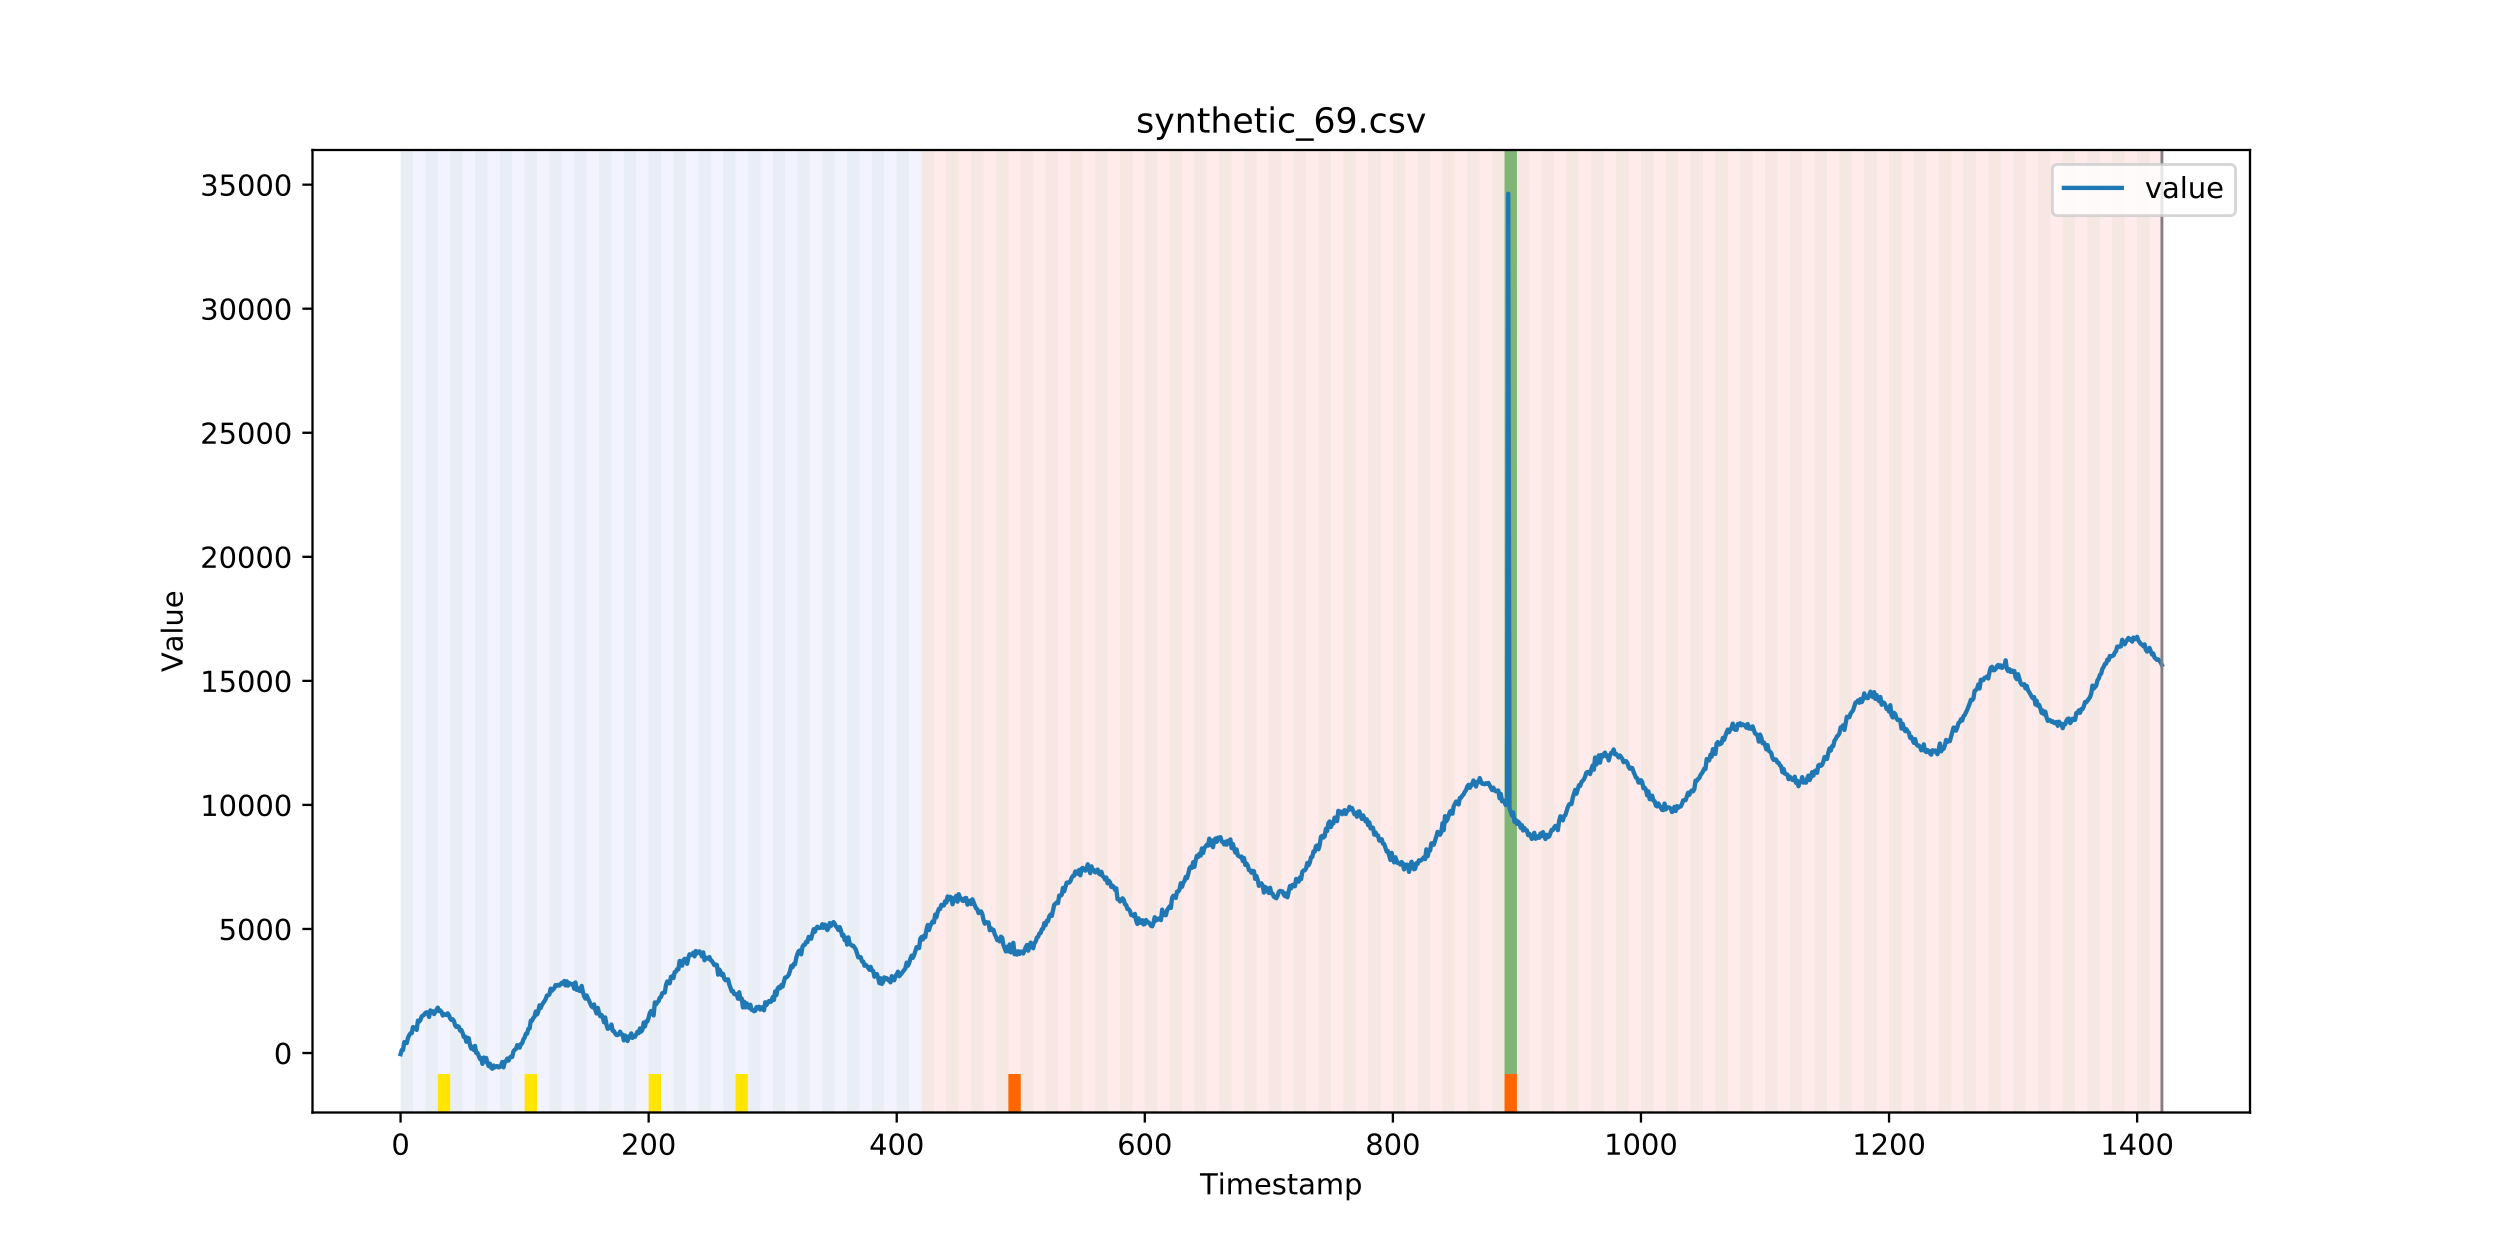 <?xml version="1.0" encoding="utf-8" standalone="no"?>
<!DOCTYPE svg PUBLIC "-//W3C//DTD SVG 1.1//EN"
  "http://www.w3.org/Graphics/SVG/1.1/DTD/svg11.dtd">
<!-- Created with matplotlib (https://matplotlib.org/) -->
<svg height="432pt" version="1.1" viewBox="0 0 864 432" width="864pt" xmlns="http://www.w3.org/2000/svg" xmlns:xlink="http://www.w3.org/1999/xlink">
 <defs>
  <style type="text/css">
*{stroke-linecap:butt;stroke-linejoin:round;}
  </style>
 </defs>
 <g id="figure_1">
  <g id="patch_1">
   <path d="M 0 432 
L 864 432 
L 864 0 
L 0 0 
z
" style="fill:#ffffff;"/>
  </g>
  <g id="axes_1">
   <g id="patch_2">
    <path d="M 108 384.48 
L 777.6 384.48 
L 777.6 51.84 
L 108 51.84 
z
" style="fill:#ffffff;"/>
   </g>
   <g id="patch_3">
    <path clip-path="url(#pf3cc151df1)" d="M 138.436 384.48 
L 138.436 51.84 
L 318.482 51.84 
L 318.482 384.48 
z
" style="fill:#0000ff;opacity:0.05;"/>
   </g>
   <g id="patch_4">
    <path clip-path="url(#pf3cc151df1)" d="M 318.482 384.48 
L 318.482 51.84 
L 747.164 51.84 
L 747.164 384.48 
z
" style="fill:#ff0000;opacity:0.08;"/>
   </g>
   <g id="patch_5">
    <path clip-path="url(#pf3cc151df1)" d="M 138.436 384.48 
L 138.436 51.84 
L 142.723 51.84 
L 142.723 384.48 
z
" style="fill:#008000;opacity:0.04;"/>
   </g>
   <g id="patch_6">
    <path clip-path="url(#pf3cc151df1)" d="M 147.01 384.48 
L 147.01 51.84 
L 151.297 51.84 
L 151.297 384.48 
z
" style="fill:#008000;opacity:0.04;"/>
   </g>
   <g id="patch_7">
    <path clip-path="url(#pf3cc151df1)" d="M 151.297 384.48 
L 151.297 371.174 
L 155.584 371.174 
L 155.584 384.48 
z
" style="fill:#ffe500;"/>
   </g>
   <g id="patch_8">
    <path clip-path="url(#pf3cc151df1)" d="M 155.584 384.48 
L 155.584 51.84 
L 159.87 51.84 
L 159.87 384.48 
z
" style="fill:#008000;opacity:0.04;"/>
   </g>
   <g id="patch_9">
    <path clip-path="url(#pf3cc151df1)" d="M 164.157 384.48 
L 164.157 51.84 
L 168.444 51.84 
L 168.444 384.48 
z
" style="fill:#008000;opacity:0.04;"/>
   </g>
   <g id="patch_10">
    <path clip-path="url(#pf3cc151df1)" d="M 348.49 384.48 
L 348.49 371.174 
L 352.777 371.174 
L 352.777 384.48 
z
" style="fill:#ff6600;"/>
   </g>
   <g id="patch_11">
    <path clip-path="url(#pf3cc151df1)" d="M 172.731 384.48 
L 172.731 51.84 
L 177.018 51.84 
L 177.018 384.48 
z
" style="fill:#008000;opacity:0.04;"/>
   </g>
   <g id="patch_12">
    <path clip-path="url(#pf3cc151df1)" d="M 181.304 384.48 
L 181.304 51.84 
L 185.591 51.84 
L 185.591 384.48 
z
" style="fill:#008000;opacity:0.04;"/>
   </g>
   <g id="patch_13">
    <path clip-path="url(#pf3cc151df1)" d="M 181.304 384.48 
L 181.304 371.174 
L 185.591 371.174 
L 185.591 384.48 
z
" style="fill:#ffe500;"/>
   </g>
   <g id="patch_14">
    <path clip-path="url(#pf3cc151df1)" d="M 189.878 384.48 
L 189.878 51.84 
L 194.165 51.84 
L 194.165 384.48 
z
" style="fill:#008000;opacity:0.04;"/>
   </g>
   <g id="patch_15">
    <path clip-path="url(#pf3cc151df1)" d="M 198.452 384.48 
L 198.452 51.84 
L 202.739 51.84 
L 202.739 384.48 
z
" style="fill:#008000;opacity:0.04;"/>
   </g>
   <g id="patch_16">
    <path clip-path="url(#pf3cc151df1)" d="M 207.025 384.48 
L 207.025 51.84 
L 211.312 51.84 
L 211.312 384.48 
z
" style="fill:#008000;opacity:0.04;"/>
   </g>
   <g id="patch_17">
    <path clip-path="url(#pf3cc151df1)" d="M 215.599 384.48 
L 215.599 51.84 
L 219.886 51.84 
L 219.886 384.48 
z
" style="fill:#008000;opacity:0.04;"/>
   </g>
   <g id="patch_18">
    <path clip-path="url(#pf3cc151df1)" d="M 224.173 384.48 
L 224.173 51.84 
L 228.459 51.84 
L 228.459 384.48 
z
" style="fill:#008000;opacity:0.04;"/>
   </g>
   <g id="patch_19">
    <path clip-path="url(#pf3cc151df1)" d="M 224.173 384.48 
L 224.173 371.174 
L 228.459 371.174 
L 228.459 384.48 
z
" style="fill:#ffe500;"/>
   </g>
   <g id="patch_20">
    <path clip-path="url(#pf3cc151df1)" d="M 232.746 384.48 
L 232.746 51.84 
L 237.033 51.84 
L 237.033 384.48 
z
" style="fill:#008000;opacity:0.04;"/>
   </g>
   <g id="patch_21">
    <path clip-path="url(#pf3cc151df1)" d="M 241.32 384.48 
L 241.32 51.84 
L 245.607 51.84 
L 245.607 384.48 
z
" style="fill:#008000;opacity:0.04;"/>
   </g>
   <g id="patch_22">
    <path clip-path="url(#pf3cc151df1)" d="M 249.893 384.48 
L 249.893 51.84 
L 254.18 51.84 
L 254.18 384.48 
z
" style="fill:#008000;opacity:0.04;"/>
   </g>
   <g id="patch_23">
    <path clip-path="url(#pf3cc151df1)" d="M 254.18 384.48 
L 254.18 371.174 
L 258.467 371.174 
L 258.467 384.48 
z
" style="fill:#ffe500;"/>
   </g>
   <g id="patch_24">
    <path clip-path="url(#pf3cc151df1)" d="M 258.467 384.48 
L 258.467 51.84 
L 262.754 51.84 
L 262.754 384.48 
z
" style="fill:#008000;opacity:0.04;"/>
   </g>
   <g id="patch_25">
    <path clip-path="url(#pf3cc151df1)" d="M 267.041 384.48 
L 267.041 51.84 
L 271.328 51.84 
L 271.328 384.48 
z
" style="fill:#008000;opacity:0.04;"/>
   </g>
   <g id="patch_26">
    <path clip-path="url(#pf3cc151df1)" d="M 275.614 384.48 
L 275.614 51.84 
L 279.901 51.84 
L 279.901 384.48 
z
" style="fill:#008000;opacity:0.04;"/>
   </g>
   <g id="patch_27">
    <path clip-path="url(#pf3cc151df1)" d="M 284.188 384.48 
L 284.188 51.84 
L 288.475 51.84 
L 288.475 384.48 
z
" style="fill:#008000;opacity:0.04;"/>
   </g>
   <g id="patch_28">
    <path clip-path="url(#pf3cc151df1)" d="M 292.762 384.48 
L 292.762 51.84 
L 297.048 51.84 
L 297.048 384.48 
z
" style="fill:#008000;opacity:0.04;"/>
   </g>
   <g id="patch_29">
    <path clip-path="url(#pf3cc151df1)" d="M 301.335 384.48 
L 301.335 51.84 
L 305.622 51.84 
L 305.622 384.48 
z
" style="fill:#008000;opacity:0.04;"/>
   </g>
   <g id="patch_30">
    <path clip-path="url(#pf3cc151df1)" d="M 309.909 384.48 
L 309.909 51.84 
L 314.196 51.84 
L 314.196 384.48 
z
" style="fill:#008000;opacity:0.04;"/>
   </g>
   <g id="patch_31">
    <path clip-path="url(#pf3cc151df1)" d="M 318.482 384.48 
L 318.482 51.84 
L 322.769 51.84 
L 322.769 384.48 
z
" style="fill:#008000;opacity:0.04;"/>
   </g>
   <g id="patch_32">
    <path clip-path="url(#pf3cc151df1)" d="M 327.056 384.48 
L 327.056 51.84 
L 331.343 51.84 
L 331.343 384.48 
z
" style="fill:#008000;opacity:0.04;"/>
   </g>
   <g id="patch_33">
    <path clip-path="url(#pf3cc151df1)" d="M 335.63 384.48 
L 335.63 51.84 
L 339.917 51.84 
L 339.917 384.48 
z
" style="fill:#008000;opacity:0.04;"/>
   </g>
   <g id="patch_34">
    <path clip-path="url(#pf3cc151df1)" d="M 519.963 384.48 
L 519.963 371.174 
L 524.249 371.174 
L 524.249 384.48 
z
" style="fill:#ff6600;"/>
   </g>
   <g id="patch_35">
    <path clip-path="url(#pf3cc151df1)" d="M 344.203 384.48 
L 344.203 51.84 
L 348.49 51.84 
L 348.49 384.48 
z
" style="fill:#008000;opacity:0.04;"/>
   </g>
   <g id="patch_36">
    <path clip-path="url(#pf3cc151df1)" d="M 352.777 384.48 
L 352.777 51.84 
L 357.064 51.84 
L 357.064 384.48 
z
" style="fill:#008000;opacity:0.04;"/>
   </g>
   <g id="patch_37">
    <path clip-path="url(#pf3cc151df1)" d="M 361.351 384.48 
L 361.351 51.84 
L 365.637 51.84 
L 365.637 384.48 
z
" style="fill:#008000;opacity:0.04;"/>
   </g>
   <g id="patch_38">
    <path clip-path="url(#pf3cc151df1)" d="M 369.924 384.48 
L 369.924 51.84 
L 374.211 51.84 
L 374.211 384.48 
z
" style="fill:#008000;opacity:0.04;"/>
   </g>
   <g id="patch_39">
    <path clip-path="url(#pf3cc151df1)" d="M 378.498 384.48 
L 378.498 51.84 
L 382.785 51.84 
L 382.785 384.48 
z
" style="fill:#008000;opacity:0.04;"/>
   </g>
   <g id="patch_40">
    <path clip-path="url(#pf3cc151df1)" d="M 387.071 384.48 
L 387.071 51.84 
L 391.358 51.84 
L 391.358 384.48 
z
" style="fill:#008000;opacity:0.04;"/>
   </g>
   <g id="patch_41">
    <path clip-path="url(#pf3cc151df1)" d="M 395.645 384.48 
L 395.645 51.84 
L 399.932 51.84 
L 399.932 384.48 
z
" style="fill:#008000;opacity:0.04;"/>
   </g>
   <g id="patch_42">
    <path clip-path="url(#pf3cc151df1)" d="M 404.219 384.48 
L 404.219 51.84 
L 408.506 51.84 
L 408.506 384.48 
z
" style="fill:#008000;opacity:0.04;"/>
   </g>
   <g id="patch_43">
    <path clip-path="url(#pf3cc151df1)" d="M 412.792 384.48 
L 412.792 51.84 
L 417.079 51.84 
L 417.079 384.48 
z
" style="fill:#008000;opacity:0.04;"/>
   </g>
   <g id="patch_44">
    <path clip-path="url(#pf3cc151df1)" d="M 421.366 384.48 
L 421.366 51.84 
L 425.653 51.84 
L 425.653 384.48 
z
" style="fill:#008000;opacity:0.04;"/>
   </g>
   <g id="patch_45">
    <path clip-path="url(#pf3cc151df1)" d="M 429.94 384.48 
L 429.94 51.84 
L 434.226 51.84 
L 434.226 384.48 
z
" style="fill:#008000;opacity:0.04;"/>
   </g>
   <g id="patch_46">
    <path clip-path="url(#pf3cc151df1)" d="M 438.513 384.48 
L 438.513 51.84 
L 442.8 51.84 
L 442.8 384.48 
z
" style="fill:#008000;opacity:0.04;"/>
   </g>
   <g id="patch_47">
    <path clip-path="url(#pf3cc151df1)" d="M 447.087 384.48 
L 447.087 51.84 
L 451.374 51.84 
L 451.374 384.48 
z
" style="fill:#008000;opacity:0.04;"/>
   </g>
   <g id="patch_48">
    <path clip-path="url(#pf3cc151df1)" d="M 455.66 384.48 
L 455.66 51.84 
L 459.947 51.84 
L 459.947 384.48 
z
" style="fill:#008000;opacity:0.04;"/>
   </g>
   <g id="patch_49">
    <path clip-path="url(#pf3cc151df1)" d="M 464.234 384.48 
L 464.234 51.84 
L 468.521 51.84 
L 468.521 384.48 
z
" style="fill:#008000;opacity:0.04;"/>
   </g>
   <g id="patch_50">
    <path clip-path="url(#pf3cc151df1)" d="M 472.808 384.48 
L 472.808 51.84 
L 477.094 51.84 
L 477.094 384.48 
z
" style="fill:#008000;opacity:0.04;"/>
   </g>
   <g id="patch_51">
    <path clip-path="url(#pf3cc151df1)" d="M 481.381 384.48 
L 481.381 51.84 
L 485.668 51.84 
L 485.668 384.48 
z
" style="fill:#008000;opacity:0.04;"/>
   </g>
   <g id="patch_52">
    <path clip-path="url(#pf3cc151df1)" d="M 489.955 384.48 
L 489.955 51.84 
L 494.242 51.84 
L 494.242 384.48 
z
" style="fill:#008000;opacity:0.04;"/>
   </g>
   <g id="patch_53">
    <path clip-path="url(#pf3cc151df1)" d="M 498.529 384.48 
L 498.529 51.84 
L 502.815 51.84 
L 502.815 384.48 
z
" style="fill:#008000;opacity:0.04;"/>
   </g>
   <g id="patch_54">
    <path clip-path="url(#pf3cc151df1)" d="M 507.102 384.48 
L 507.102 51.84 
L 511.389 51.84 
L 511.389 384.48 
z
" style="fill:#008000;opacity:0.04;"/>
   </g>
   <g id="patch_55">
    <path clip-path="url(#pf3cc151df1)" d="M 515.676 384.48 
L 515.676 51.84 
L 519.963 51.84 
L 519.963 384.48 
z
" style="fill:#008000;opacity:0.04;"/>
   </g>
   <g id="patch_56">
    <path clip-path="url(#pf3cc151df1)" d="M 519.963 371.174 
L 519.963 51.84 
L 524.249 51.84 
L 524.249 371.174 
z
" style="fill:#008000;opacity:0.5;"/>
   </g>
   <g id="patch_57">
    <path clip-path="url(#pf3cc151df1)" d="M 524.249 384.48 
L 524.249 51.84 
L 528.536 51.84 
L 528.536 384.48 
z
" style="fill:#008000;opacity:0.04;"/>
   </g>
   <g id="patch_58">
    <path clip-path="url(#pf3cc151df1)" d="M 532.823 384.48 
L 532.823 51.84 
L 537.11 51.84 
L 537.11 384.48 
z
" style="fill:#008000;opacity:0.04;"/>
   </g>
   <g id="patch_59">
    <path clip-path="url(#pf3cc151df1)" d="M 541.397 384.48 
L 541.397 51.84 
L 545.683 51.84 
L 545.683 384.48 
z
" style="fill:#008000;opacity:0.04;"/>
   </g>
   <g id="patch_60">
    <path clip-path="url(#pf3cc151df1)" d="M 549.97 384.48 
L 549.97 51.84 
L 554.257 51.84 
L 554.257 384.48 
z
" style="fill:#008000;opacity:0.04;"/>
   </g>
   <g id="patch_61">
    <path clip-path="url(#pf3cc151df1)" d="M 558.544 384.48 
L 558.544 51.84 
L 562.831 51.84 
L 562.831 384.48 
z
" style="fill:#008000;opacity:0.04;"/>
   </g>
   <g id="patch_62">
    <path clip-path="url(#pf3cc151df1)" d="M 567.118 384.48 
L 567.118 51.84 
L 571.404 51.84 
L 571.404 384.48 
z
" style="fill:#008000;opacity:0.04;"/>
   </g>
   <g id="patch_63">
    <path clip-path="url(#pf3cc151df1)" d="M 575.691 384.48 
L 575.691 51.84 
L 579.978 51.84 
L 579.978 384.48 
z
" style="fill:#008000;opacity:0.04;"/>
   </g>
   <g id="patch_64">
    <path clip-path="url(#pf3cc151df1)" d="M 584.265 384.48 
L 584.265 51.84 
L 588.552 51.84 
L 588.552 384.48 
z
" style="fill:#008000;opacity:0.04;"/>
   </g>
   <g id="patch_65">
    <path clip-path="url(#pf3cc151df1)" d="M 592.838 384.48 
L 592.838 51.84 
L 597.125 51.84 
L 597.125 384.48 
z
" style="fill:#008000;opacity:0.04;"/>
   </g>
   <g id="patch_66">
    <path clip-path="url(#pf3cc151df1)" d="M 601.412 384.48 
L 601.412 51.84 
L 605.699 51.84 
L 605.699 384.48 
z
" style="fill:#008000;opacity:0.04;"/>
   </g>
   <g id="patch_67">
    <path clip-path="url(#pf3cc151df1)" d="M 609.986 384.48 
L 609.986 51.84 
L 614.272 51.84 
L 614.272 384.48 
z
" style="fill:#008000;opacity:0.04;"/>
   </g>
   <g id="patch_68">
    <path clip-path="url(#pf3cc151df1)" d="M 618.559 384.48 
L 618.559 51.84 
L 622.846 51.84 
L 622.846 384.48 
z
" style="fill:#008000;opacity:0.04;"/>
   </g>
   <g id="patch_69">
    <path clip-path="url(#pf3cc151df1)" d="M 627.133 384.48 
L 627.133 51.84 
L 631.42 51.84 
L 631.42 384.48 
z
" style="fill:#008000;opacity:0.04;"/>
   </g>
   <g id="patch_70">
    <path clip-path="url(#pf3cc151df1)" d="M 635.707 384.48 
L 635.707 51.84 
L 639.993 51.84 
L 639.993 384.48 
z
" style="fill:#008000;opacity:0.04;"/>
   </g>
   <g id="patch_71">
    <path clip-path="url(#pf3cc151df1)" d="M 644.28 384.48 
L 644.28 51.84 
L 648.567 51.84 
L 648.567 384.48 
z
" style="fill:#008000;opacity:0.04;"/>
   </g>
   <g id="patch_72">
    <path clip-path="url(#pf3cc151df1)" d="M 652.854 384.48 
L 652.854 51.84 
L 657.141 51.84 
L 657.141 384.48 
z
" style="fill:#008000;opacity:0.04;"/>
   </g>
   <g id="patch_73">
    <path clip-path="url(#pf3cc151df1)" d="M 661.427 384.48 
L 661.427 51.84 
L 665.714 51.84 
L 665.714 384.48 
z
" style="fill:#008000;opacity:0.04;"/>
   </g>
   <g id="patch_74">
    <path clip-path="url(#pf3cc151df1)" d="M 670.001 384.48 
L 670.001 51.84 
L 674.288 51.84 
L 674.288 384.48 
z
" style="fill:#008000;opacity:0.04;"/>
   </g>
   <g id="patch_75">
    <path clip-path="url(#pf3cc151df1)" d="M 678.575 384.48 
L 678.575 51.84 
L 682.861 51.84 
L 682.861 384.48 
z
" style="fill:#008000;opacity:0.04;"/>
   </g>
   <g id="patch_76">
    <path clip-path="url(#pf3cc151df1)" d="M 687.148 384.48 
L 687.148 51.84 
L 691.435 51.84 
L 691.435 384.48 
z
" style="fill:#008000;opacity:0.04;"/>
   </g>
   <g id="patch_77">
    <path clip-path="url(#pf3cc151df1)" d="M 695.722 384.48 
L 695.722 51.84 
L 700.009 51.84 
L 700.009 384.48 
z
" style="fill:#008000;opacity:0.04;"/>
   </g>
   <g id="patch_78">
    <path clip-path="url(#pf3cc151df1)" d="M 704.296 384.48 
L 704.296 51.84 
L 708.582 51.84 
L 708.582 384.48 
z
" style="fill:#008000;opacity:0.04;"/>
   </g>
   <g id="patch_79">
    <path clip-path="url(#pf3cc151df1)" d="M 712.869 384.48 
L 712.869 51.84 
L 717.156 51.84 
L 717.156 384.48 
z
" style="fill:#008000;opacity:0.04;"/>
   </g>
   <g id="patch_80">
    <path clip-path="url(#pf3cc151df1)" d="M 721.443 384.48 
L 721.443 51.84 
L 725.73 51.84 
L 725.73 384.48 
z
" style="fill:#008000;opacity:0.04;"/>
   </g>
   <g id="patch_81">
    <path clip-path="url(#pf3cc151df1)" d="M 730.016 384.48 
L 730.016 51.84 
L 734.303 51.84 
L 734.303 384.48 
z
" style="fill:#008000;opacity:0.04;"/>
   </g>
   <g id="patch_82">
    <path clip-path="url(#pf3cc151df1)" d="M 738.59 384.48 
L 738.59 51.84 
L 742.877 51.84 
L 742.877 384.48 
z
" style="fill:#008000;opacity:0.04;"/>
   </g>
   <g id="matplotlib.axis_1">
    <g id="xtick_1">
     <g id="line2d_1">
      <defs>
       <path d="M 0 0 
L 0 3.5 
" id="m3ee667aedb" style="stroke:#000000;stroke-width:0.8;"/>
      </defs>
      <g>
       <use style="stroke:#000000;stroke-width:0.8;" x="138.436" xlink:href="#m3ee667aedb" y="384.48"/>
      </g>
     </g>
     <g id="text_1">
      <!-- 0 -->
      <defs>
       <path d="M 31.781 66.406 
Q 24.172 66.406 20.328 58.906 
Q 16.5 51.422 16.5 36.375 
Q 16.5 21.391 20.328 13.891 
Q 24.172 6.391 31.781 6.391 
Q 39.453 6.391 43.281 13.891 
Q 47.125 21.391 47.125 36.375 
Q 47.125 51.422 43.281 58.906 
Q 39.453 66.406 31.781 66.406 
z
M 31.781 74.219 
Q 44.047 74.219 50.516 64.516 
Q 56.984 54.828 56.984 36.375 
Q 56.984 17.969 50.516 8.266 
Q 44.047 -1.422 31.781 -1.422 
Q 19.531 -1.422 13.062 8.266 
Q 6.594 17.969 6.594 36.375 
Q 6.594 54.828 13.062 64.516 
Q 19.531 74.219 31.781 74.219 
z
" id="DejaVuSans-48"/>
      </defs>
      <g transform="translate(135.255 399.078)scale(0.1 -0.1)">
       <use xlink:href="#DejaVuSans-48"/>
      </g>
     </g>
    </g>
    <g id="xtick_2">
     <g id="line2d_2">
      <g>
       <use style="stroke:#000000;stroke-width:0.8;" x="224.173" xlink:href="#m3ee667aedb" y="384.48"/>
      </g>
     </g>
     <g id="text_2">
      <!-- 200 -->
      <defs>
       <path d="M 19.188 8.297 
L 53.609 8.297 
L 53.609 0 
L 7.328 0 
L 7.328 8.297 
Q 12.938 14.109 22.625 23.891 
Q 32.328 33.688 34.812 36.531 
Q 39.547 41.844 41.422 45.531 
Q 43.312 49.219 43.312 52.781 
Q 43.312 58.594 39.234 62.25 
Q 35.156 65.922 28.609 65.922 
Q 23.969 65.922 18.812 64.312 
Q 13.672 62.703 7.812 59.422 
L 7.812 69.391 
Q 13.766 71.781 18.938 73 
Q 24.125 74.219 28.422 74.219 
Q 39.75 74.219 46.484 68.547 
Q 53.219 62.891 53.219 53.422 
Q 53.219 48.922 51.531 44.891 
Q 49.859 40.875 45.406 35.406 
Q 44.188 33.984 37.641 27.219 
Q 31.109 20.453 19.188 8.297 
z
" id="DejaVuSans-50"/>
      </defs>
      <g transform="translate(214.629 399.078)scale(0.1 -0.1)">
       <use xlink:href="#DejaVuSans-50"/>
       <use x="63.623" xlink:href="#DejaVuSans-48"/>
       <use x="127.246" xlink:href="#DejaVuSans-48"/>
      </g>
     </g>
    </g>
    <g id="xtick_3">
     <g id="line2d_3">
      <g>
       <use style="stroke:#000000;stroke-width:0.8;" x="309.909" xlink:href="#m3ee667aedb" y="384.48"/>
      </g>
     </g>
     <g id="text_3">
      <!-- 400 -->
      <defs>
       <path d="M 37.797 64.312 
L 12.891 25.391 
L 37.797 25.391 
z
M 35.203 72.906 
L 47.609 72.906 
L 47.609 25.391 
L 58.016 25.391 
L 58.016 17.188 
L 47.609 17.188 
L 47.609 0 
L 37.797 0 
L 37.797 17.188 
L 4.891 17.188 
L 4.891 26.703 
z
" id="DejaVuSans-52"/>
      </defs>
      <g transform="translate(300.365 399.078)scale(0.1 -0.1)">
       <use xlink:href="#DejaVuSans-52"/>
       <use x="63.623" xlink:href="#DejaVuSans-48"/>
       <use x="127.246" xlink:href="#DejaVuSans-48"/>
      </g>
     </g>
    </g>
    <g id="xtick_4">
     <g id="line2d_4">
      <g>
       <use style="stroke:#000000;stroke-width:0.8;" x="395.645" xlink:href="#m3ee667aedb" y="384.48"/>
      </g>
     </g>
     <g id="text_4">
      <!-- 600 -->
      <defs>
       <path d="M 33.016 40.375 
Q 26.375 40.375 22.484 35.828 
Q 18.609 31.297 18.609 23.391 
Q 18.609 15.531 22.484 10.953 
Q 26.375 6.391 33.016 6.391 
Q 39.656 6.391 43.531 10.953 
Q 47.406 15.531 47.406 23.391 
Q 47.406 31.297 43.531 35.828 
Q 39.656 40.375 33.016 40.375 
z
M 52.594 71.297 
L 52.594 62.312 
Q 48.875 64.062 45.094 64.984 
Q 41.312 65.922 37.594 65.922 
Q 27.828 65.922 22.672 59.328 
Q 17.531 52.734 16.797 39.406 
Q 19.672 43.656 24.016 45.922 
Q 28.375 48.188 33.594 48.188 
Q 44.578 48.188 50.953 41.516 
Q 57.328 34.859 57.328 23.391 
Q 57.328 12.156 50.688 5.359 
Q 44.047 -1.422 33.016 -1.422 
Q 20.359 -1.422 13.672 8.266 
Q 6.984 17.969 6.984 36.375 
Q 6.984 53.656 15.188 63.938 
Q 23.391 74.219 37.203 74.219 
Q 40.922 74.219 44.703 73.484 
Q 48.484 72.75 52.594 71.297 
z
" id="DejaVuSans-54"/>
      </defs>
      <g transform="translate(386.101 399.078)scale(0.1 -0.1)">
       <use xlink:href="#DejaVuSans-54"/>
       <use x="63.623" xlink:href="#DejaVuSans-48"/>
       <use x="127.246" xlink:href="#DejaVuSans-48"/>
      </g>
     </g>
    </g>
    <g id="xtick_5">
     <g id="line2d_5">
      <g>
       <use style="stroke:#000000;stroke-width:0.8;" x="481.381" xlink:href="#m3ee667aedb" y="384.48"/>
      </g>
     </g>
     <g id="text_5">
      <!-- 800 -->
      <defs>
       <path d="M 31.781 34.625 
Q 24.75 34.625 20.719 30.859 
Q 16.703 27.094 16.703 20.516 
Q 16.703 13.922 20.719 10.156 
Q 24.75 6.391 31.781 6.391 
Q 38.812 6.391 42.859 10.172 
Q 46.922 13.969 46.922 20.516 
Q 46.922 27.094 42.891 30.859 
Q 38.875 34.625 31.781 34.625 
z
M 21.922 38.812 
Q 15.578 40.375 12.031 44.719 
Q 8.5 49.078 8.5 55.328 
Q 8.5 64.062 14.719 69.141 
Q 20.953 74.219 31.781 74.219 
Q 42.672 74.219 48.875 69.141 
Q 55.078 64.062 55.078 55.328 
Q 55.078 49.078 51.531 44.719 
Q 48 40.375 41.703 38.812 
Q 48.828 37.156 52.797 32.312 
Q 56.781 27.484 56.781 20.516 
Q 56.781 9.906 50.312 4.234 
Q 43.844 -1.422 31.781 -1.422 
Q 19.734 -1.422 13.25 4.234 
Q 6.781 9.906 6.781 20.516 
Q 6.781 27.484 10.781 32.312 
Q 14.797 37.156 21.922 38.812 
z
M 18.312 54.391 
Q 18.312 48.734 21.844 45.562 
Q 25.391 42.391 31.781 42.391 
Q 38.141 42.391 41.719 45.562 
Q 45.312 48.734 45.312 54.391 
Q 45.312 60.062 41.719 63.234 
Q 38.141 66.406 31.781 66.406 
Q 25.391 66.406 21.844 63.234 
Q 18.312 60.062 18.312 54.391 
z
" id="DejaVuSans-56"/>
      </defs>
      <g transform="translate(471.838 399.078)scale(0.1 -0.1)">
       <use xlink:href="#DejaVuSans-56"/>
       <use x="63.623" xlink:href="#DejaVuSans-48"/>
       <use x="127.246" xlink:href="#DejaVuSans-48"/>
      </g>
     </g>
    </g>
    <g id="xtick_6">
     <g id="line2d_6">
      <g>
       <use style="stroke:#000000;stroke-width:0.8;" x="567.118" xlink:href="#m3ee667aedb" y="384.48"/>
      </g>
     </g>
     <g id="text_6">
      <!-- 1000 -->
      <defs>
       <path d="M 12.406 8.297 
L 28.516 8.297 
L 28.516 63.922 
L 10.984 60.406 
L 10.984 69.391 
L 28.422 72.906 
L 38.281 72.906 
L 38.281 8.297 
L 54.391 8.297 
L 54.391 0 
L 12.406 0 
z
" id="DejaVuSans-49"/>
      </defs>
      <g transform="translate(554.393 399.078)scale(0.1 -0.1)">
       <use xlink:href="#DejaVuSans-49"/>
       <use x="63.623" xlink:href="#DejaVuSans-48"/>
       <use x="127.246" xlink:href="#DejaVuSans-48"/>
       <use x="190.869" xlink:href="#DejaVuSans-48"/>
      </g>
     </g>
    </g>
    <g id="xtick_7">
     <g id="line2d_7">
      <g>
       <use style="stroke:#000000;stroke-width:0.8;" x="652.854" xlink:href="#m3ee667aedb" y="384.48"/>
      </g>
     </g>
     <g id="text_7">
      <!-- 1200 -->
      <g transform="translate(640.129 399.078)scale(0.1 -0.1)">
       <use xlink:href="#DejaVuSans-49"/>
       <use x="63.623" xlink:href="#DejaVuSans-50"/>
       <use x="127.246" xlink:href="#DejaVuSans-48"/>
       <use x="190.869" xlink:href="#DejaVuSans-48"/>
      </g>
     </g>
    </g>
    <g id="xtick_8">
     <g id="line2d_8">
      <g>
       <use style="stroke:#000000;stroke-width:0.8;" x="738.59" xlink:href="#m3ee667aedb" y="384.48"/>
      </g>
     </g>
     <g id="text_8">
      <!-- 1400 -->
      <g transform="translate(725.865 399.078)scale(0.1 -0.1)">
       <use xlink:href="#DejaVuSans-49"/>
       <use x="63.623" xlink:href="#DejaVuSans-52"/>
       <use x="127.246" xlink:href="#DejaVuSans-48"/>
       <use x="190.869" xlink:href="#DejaVuSans-48"/>
      </g>
     </g>
    </g>
    <g id="text_9">
     <!-- Timestamp -->
     <defs>
      <path d="M -0.297 72.906 
L 61.375 72.906 
L 61.375 64.594 
L 35.5 64.594 
L 35.5 0 
L 25.594 0 
L 25.594 64.594 
L -0.297 64.594 
z
" id="DejaVuSans-84"/>
      <path d="M 9.422 54.688 
L 18.406 54.688 
L 18.406 0 
L 9.422 0 
z
M 9.422 75.984 
L 18.406 75.984 
L 18.406 64.594 
L 9.422 64.594 
z
" id="DejaVuSans-105"/>
      <path d="M 52 44.188 
Q 55.375 50.25 60.062 53.125 
Q 64.75 56 71.094 56 
Q 79.641 56 84.281 50.016 
Q 88.922 44.047 88.922 33.016 
L 88.922 0 
L 79.891 0 
L 79.891 32.719 
Q 79.891 40.578 77.094 44.375 
Q 74.312 48.188 68.609 48.188 
Q 61.625 48.188 57.562 43.547 
Q 53.516 38.922 53.516 30.906 
L 53.516 0 
L 44.484 0 
L 44.484 32.719 
Q 44.484 40.625 41.703 44.406 
Q 38.922 48.188 33.109 48.188 
Q 26.219 48.188 22.156 43.531 
Q 18.109 38.875 18.109 30.906 
L 18.109 0 
L 9.078 0 
L 9.078 54.688 
L 18.109 54.688 
L 18.109 46.188 
Q 21.188 51.219 25.484 53.609 
Q 29.781 56 35.688 56 
Q 41.656 56 45.828 52.969 
Q 50 49.953 52 44.188 
z
" id="DejaVuSans-109"/>
      <path d="M 56.203 29.594 
L 56.203 25.203 
L 14.891 25.203 
Q 15.484 15.922 20.484 11.062 
Q 25.484 6.203 34.422 6.203 
Q 39.594 6.203 44.453 7.469 
Q 49.312 8.734 54.109 11.281 
L 54.109 2.781 
Q 49.266 0.734 44.188 -0.344 
Q 39.109 -1.422 33.891 -1.422 
Q 20.797 -1.422 13.156 6.188 
Q 5.516 13.812 5.516 26.812 
Q 5.516 40.234 12.766 48.109 
Q 20.016 56 32.328 56 
Q 43.359 56 49.781 48.891 
Q 56.203 41.797 56.203 29.594 
z
M 47.219 32.234 
Q 47.125 39.594 43.094 43.984 
Q 39.062 48.391 32.422 48.391 
Q 24.906 48.391 20.391 44.141 
Q 15.875 39.891 15.188 32.172 
z
" id="DejaVuSans-101"/>
      <path d="M 44.281 53.078 
L 44.281 44.578 
Q 40.484 46.531 36.375 47.5 
Q 32.281 48.484 27.875 48.484 
Q 21.188 48.484 17.844 46.438 
Q 14.5 44.391 14.5 40.281 
Q 14.5 37.156 16.891 35.375 
Q 19.281 33.594 26.516 31.984 
L 29.594 31.297 
Q 39.156 29.25 43.188 25.516 
Q 47.219 21.781 47.219 15.094 
Q 47.219 7.469 41.188 3.016 
Q 35.156 -1.422 24.609 -1.422 
Q 20.219 -1.422 15.453 -0.562 
Q 10.688 0.297 5.422 2 
L 5.422 11.281 
Q 10.406 8.688 15.234 7.391 
Q 20.062 6.109 24.812 6.109 
Q 31.156 6.109 34.562 8.281 
Q 37.984 10.453 37.984 14.406 
Q 37.984 18.062 35.516 20.016 
Q 33.062 21.969 24.703 23.781 
L 21.578 24.516 
Q 13.234 26.266 9.516 29.906 
Q 5.812 33.547 5.812 39.891 
Q 5.812 47.609 11.281 51.797 
Q 16.75 56 26.812 56 
Q 31.781 56 36.172 55.266 
Q 40.578 54.547 44.281 53.078 
z
" id="DejaVuSans-115"/>
      <path d="M 18.312 70.219 
L 18.312 54.688 
L 36.812 54.688 
L 36.812 47.703 
L 18.312 47.703 
L 18.312 18.016 
Q 18.312 11.328 20.141 9.422 
Q 21.969 7.516 27.594 7.516 
L 36.812 7.516 
L 36.812 0 
L 27.594 0 
Q 17.188 0 13.234 3.875 
Q 9.281 7.766 9.281 18.016 
L 9.281 47.703 
L 2.688 47.703 
L 2.688 54.688 
L 9.281 54.688 
L 9.281 70.219 
z
" id="DejaVuSans-116"/>
      <path d="M 34.281 27.484 
Q 23.391 27.484 19.188 25 
Q 14.984 22.516 14.984 16.5 
Q 14.984 11.719 18.141 8.906 
Q 21.297 6.109 26.703 6.109 
Q 34.188 6.109 38.703 11.406 
Q 43.219 16.703 43.219 25.484 
L 43.219 27.484 
z
M 52.203 31.203 
L 52.203 0 
L 43.219 0 
L 43.219 8.297 
Q 40.141 3.328 35.547 0.953 
Q 30.953 -1.422 24.312 -1.422 
Q 15.922 -1.422 10.953 3.297 
Q 6 8.016 6 15.922 
Q 6 25.141 12.172 29.828 
Q 18.359 34.516 30.609 34.516 
L 43.219 34.516 
L 43.219 35.406 
Q 43.219 41.609 39.141 45 
Q 35.062 48.391 27.688 48.391 
Q 23 48.391 18.547 47.266 
Q 14.109 46.141 10.016 43.891 
L 10.016 52.203 
Q 14.938 54.109 19.578 55.047 
Q 24.219 56 28.609 56 
Q 40.484 56 46.344 49.844 
Q 52.203 43.703 52.203 31.203 
z
" id="DejaVuSans-97"/>
      <path d="M 18.109 8.203 
L 18.109 -20.797 
L 9.078 -20.797 
L 9.078 54.688 
L 18.109 54.688 
L 18.109 46.391 
Q 20.953 51.266 25.266 53.625 
Q 29.594 56 35.594 56 
Q 45.562 56 51.781 48.094 
Q 58.016 40.188 58.016 27.297 
Q 58.016 14.406 51.781 6.484 
Q 45.562 -1.422 35.594 -1.422 
Q 29.594 -1.422 25.266 0.953 
Q 20.953 3.328 18.109 8.203 
z
M 48.688 27.297 
Q 48.688 37.203 44.609 42.844 
Q 40.531 48.484 33.406 48.484 
Q 26.266 48.484 22.188 42.844 
Q 18.109 37.203 18.109 27.297 
Q 18.109 17.391 22.188 11.75 
Q 26.266 6.109 33.406 6.109 
Q 40.531 6.109 44.609 11.75 
Q 48.688 17.391 48.688 27.297 
z
" id="DejaVuSans-112"/>
     </defs>
     <g transform="translate(414.739 412.757)scale(0.1 -0.1)">
      <use xlink:href="#DejaVuSans-84"/>
      <use x="61.037" xlink:href="#DejaVuSans-105"/>
      <use x="88.82" xlink:href="#DejaVuSans-109"/>
      <use x="186.232" xlink:href="#DejaVuSans-101"/>
      <use x="247.756" xlink:href="#DejaVuSans-115"/>
      <use x="299.855" xlink:href="#DejaVuSans-116"/>
      <use x="339.064" xlink:href="#DejaVuSans-97"/>
      <use x="400.344" xlink:href="#DejaVuSans-109"/>
      <use x="497.756" xlink:href="#DejaVuSans-112"/>
     </g>
    </g>
   </g>
   <g id="matplotlib.axis_2">
    <g id="ytick_1">
     <g id="line2d_9">
      <defs>
       <path d="M 0 0 
L -3.5 0 
" id="m7faca82504" style="stroke:#000000;stroke-width:0.8;"/>
      </defs>
      <g>
       <use style="stroke:#000000;stroke-width:0.8;" x="108" xlink:href="#m7faca82504" y="363.923"/>
      </g>
     </g>
     <g id="text_10">
      <!-- 0 -->
      <g transform="translate(94.638 367.723)scale(0.1 -0.1)">
       <use xlink:href="#DejaVuSans-48"/>
      </g>
     </g>
    </g>
    <g id="ytick_2">
     <g id="line2d_10">
      <g>
       <use style="stroke:#000000;stroke-width:0.8;" x="108" xlink:href="#m7faca82504" y="321.051"/>
      </g>
     </g>
     <g id="text_11">
      <!-- 5000 -->
      <defs>
       <path d="M 10.797 72.906 
L 49.516 72.906 
L 49.516 64.594 
L 19.828 64.594 
L 19.828 46.734 
Q 21.969 47.469 24.109 47.828 
Q 26.266 48.188 28.422 48.188 
Q 40.625 48.188 47.75 41.5 
Q 54.891 34.812 54.891 23.391 
Q 54.891 11.625 47.562 5.094 
Q 40.234 -1.422 26.906 -1.422 
Q 22.312 -1.422 17.547 -0.641 
Q 12.797 0.141 7.719 1.703 
L 7.719 11.625 
Q 12.109 9.234 16.797 8.062 
Q 21.484 6.891 26.703 6.891 
Q 35.156 6.891 40.078 11.328 
Q 45.016 15.766 45.016 23.391 
Q 45.016 31 40.078 35.438 
Q 35.156 39.891 26.703 39.891 
Q 22.75 39.891 18.812 39.016 
Q 14.891 38.141 10.797 36.281 
z
" id="DejaVuSans-53"/>
      </defs>
      <g transform="translate(75.55 324.85)scale(0.1 -0.1)">
       <use xlink:href="#DejaVuSans-53"/>
       <use x="63.623" xlink:href="#DejaVuSans-48"/>
       <use x="127.246" xlink:href="#DejaVuSans-48"/>
       <use x="190.869" xlink:href="#DejaVuSans-48"/>
      </g>
     </g>
    </g>
    <g id="ytick_3">
     <g id="line2d_11">
      <g>
       <use style="stroke:#000000;stroke-width:0.8;" x="108" xlink:href="#m7faca82504" y="278.179"/>
      </g>
     </g>
     <g id="text_12">
      <!-- 10000 -->
      <g transform="translate(69.188 281.978)scale(0.1 -0.1)">
       <use xlink:href="#DejaVuSans-49"/>
       <use x="63.623" xlink:href="#DejaVuSans-48"/>
       <use x="127.246" xlink:href="#DejaVuSans-48"/>
       <use x="190.869" xlink:href="#DejaVuSans-48"/>
       <use x="254.492" xlink:href="#DejaVuSans-48"/>
      </g>
     </g>
    </g>
    <g id="ytick_4">
     <g id="line2d_12">
      <g>
       <use style="stroke:#000000;stroke-width:0.8;" x="108" xlink:href="#m7faca82504" y="235.307"/>
      </g>
     </g>
     <g id="text_13">
      <!-- 15000 -->
      <g transform="translate(69.188 239.106)scale(0.1 -0.1)">
       <use xlink:href="#DejaVuSans-49"/>
       <use x="63.623" xlink:href="#DejaVuSans-53"/>
       <use x="127.246" xlink:href="#DejaVuSans-48"/>
       <use x="190.869" xlink:href="#DejaVuSans-48"/>
       <use x="254.492" xlink:href="#DejaVuSans-48"/>
      </g>
     </g>
    </g>
    <g id="ytick_5">
     <g id="line2d_13">
      <g>
       <use style="stroke:#000000;stroke-width:0.8;" x="108" xlink:href="#m7faca82504" y="192.434"/>
      </g>
     </g>
     <g id="text_14">
      <!-- 20000 -->
      <g transform="translate(69.188 196.233)scale(0.1 -0.1)">
       <use xlink:href="#DejaVuSans-50"/>
       <use x="63.623" xlink:href="#DejaVuSans-48"/>
       <use x="127.246" xlink:href="#DejaVuSans-48"/>
       <use x="190.869" xlink:href="#DejaVuSans-48"/>
       <use x="254.492" xlink:href="#DejaVuSans-48"/>
      </g>
     </g>
    </g>
    <g id="ytick_6">
     <g id="line2d_14">
      <g>
       <use style="stroke:#000000;stroke-width:0.8;" x="108" xlink:href="#m7faca82504" y="149.562"/>
      </g>
     </g>
     <g id="text_15">
      <!-- 25000 -->
      <g transform="translate(69.188 153.361)scale(0.1 -0.1)">
       <use xlink:href="#DejaVuSans-50"/>
       <use x="63.623" xlink:href="#DejaVuSans-53"/>
       <use x="127.246" xlink:href="#DejaVuSans-48"/>
       <use x="190.869" xlink:href="#DejaVuSans-48"/>
       <use x="254.492" xlink:href="#DejaVuSans-48"/>
      </g>
     </g>
    </g>
    <g id="ytick_7">
     <g id="line2d_15">
      <g>
       <use style="stroke:#000000;stroke-width:0.8;" x="108" xlink:href="#m7faca82504" y="106.69"/>
      </g>
     </g>
     <g id="text_16">
      <!-- 30000 -->
      <defs>
       <path d="M 40.578 39.312 
Q 47.656 37.797 51.625 33 
Q 55.609 28.219 55.609 21.188 
Q 55.609 10.406 48.188 4.484 
Q 40.766 -1.422 27.094 -1.422 
Q 22.516 -1.422 17.656 -0.516 
Q 12.797 0.391 7.625 2.203 
L 7.625 11.719 
Q 11.719 9.328 16.594 8.109 
Q 21.484 6.891 26.812 6.891 
Q 36.078 6.891 40.938 10.547 
Q 45.797 14.203 45.797 21.188 
Q 45.797 27.641 41.281 31.266 
Q 36.766 34.906 28.719 34.906 
L 20.219 34.906 
L 20.219 43.016 
L 29.109 43.016 
Q 36.375 43.016 40.234 45.922 
Q 44.094 48.828 44.094 54.297 
Q 44.094 59.906 40.109 62.906 
Q 36.141 65.922 28.719 65.922 
Q 24.656 65.922 20.016 65.031 
Q 15.375 64.156 9.812 62.312 
L 9.812 71.094 
Q 15.438 72.656 20.344 73.438 
Q 25.25 74.219 29.594 74.219 
Q 40.828 74.219 47.359 69.109 
Q 53.906 64.016 53.906 55.328 
Q 53.906 49.266 50.438 45.094 
Q 46.969 40.922 40.578 39.312 
z
" id="DejaVuSans-51"/>
      </defs>
      <g transform="translate(69.188 110.489)scale(0.1 -0.1)">
       <use xlink:href="#DejaVuSans-51"/>
       <use x="63.623" xlink:href="#DejaVuSans-48"/>
       <use x="127.246" xlink:href="#DejaVuSans-48"/>
       <use x="190.869" xlink:href="#DejaVuSans-48"/>
       <use x="254.492" xlink:href="#DejaVuSans-48"/>
      </g>
     </g>
    </g>
    <g id="ytick_8">
     <g id="line2d_16">
      <g>
       <use style="stroke:#000000;stroke-width:0.8;" x="108" xlink:href="#m7faca82504" y="63.817"/>
      </g>
     </g>
     <g id="text_17">
      <!-- 35000 -->
      <g transform="translate(69.188 67.617)scale(0.1 -0.1)">
       <use xlink:href="#DejaVuSans-51"/>
       <use x="63.623" xlink:href="#DejaVuSans-53"/>
       <use x="127.246" xlink:href="#DejaVuSans-48"/>
       <use x="190.869" xlink:href="#DejaVuSans-48"/>
       <use x="254.492" xlink:href="#DejaVuSans-48"/>
      </g>
     </g>
    </g>
    <g id="text_18">
     <!-- Value -->
     <defs>
      <path d="M 28.609 0 
L 0.781 72.906 
L 11.078 72.906 
L 34.188 11.531 
L 57.328 72.906 
L 67.578 72.906 
L 39.797 0 
z
" id="DejaVuSans-86"/>
      <path d="M 9.422 75.984 
L 18.406 75.984 
L 18.406 0 
L 9.422 0 
z
" id="DejaVuSans-108"/>
      <path d="M 8.5 21.578 
L 8.5 54.688 
L 17.484 54.688 
L 17.484 21.922 
Q 17.484 14.156 20.5 10.266 
Q 23.531 6.391 29.594 6.391 
Q 36.859 6.391 41.078 11.031 
Q 45.312 15.672 45.312 23.688 
L 45.312 54.688 
L 54.297 54.688 
L 54.297 0 
L 45.312 0 
L 45.312 8.406 
Q 42.047 3.422 37.719 1 
Q 33.406 -1.422 27.688 -1.422 
Q 18.266 -1.422 13.375 4.438 
Q 8.5 10.297 8.5 21.578 
z
M 31.109 56 
z
" id="DejaVuSans-117"/>
     </defs>
     <g transform="translate(63.108 232.273)rotate(-90)scale(0.1 -0.1)">
      <use xlink:href="#DejaVuSans-86"/>
      <use x="68.299" xlink:href="#DejaVuSans-97"/>
      <use x="129.578" xlink:href="#DejaVuSans-108"/>
      <use x="157.361" xlink:href="#DejaVuSans-117"/>
      <use x="220.74" xlink:href="#DejaVuSans-101"/>
     </g>
    </g>
   </g>
   <g id="line2d_17">
    <path clip-path="url(#pf3cc151df1)" d="M 138.436 364.318 
L 138.865 362.876 
L 139.294 362.863 
L 139.722 360.164 
L 140.58 360.468 
L 141.008 358.675 
L 141.437 357.722 
L 141.866 357.109 
L 142.294 357.076 
L 142.723 354.96 
L 143.581 355.302 
L 144.009 355.925 
L 144.438 352.729 
L 144.867 353.084 
L 145.295 352.536 
L 145.724 351.297 
L 146.581 350.701 
L 147.01 350.071 
L 147.439 349.84 
L 147.867 350.096 
L 148.296 351.451 
L 148.725 349.202 
L 149.153 349.559 
L 149.582 349.509 
L 150.011 350.45 
L 150.868 348.934 
L 151.297 348.243 
L 151.725 349.467 
L 152.154 349.21 
L 152.583 349.72 
L 153.012 350.958 
L 153.44 350.451 
L 153.869 350.716 
L 154.298 350.771 
L 154.726 350.217 
L 155.155 350.864 
L 155.584 352.003 
L 156.012 352.516 
L 156.441 352.246 
L 156.87 352.852 
L 157.298 354.344 
L 157.727 354.899 
L 158.156 354.623 
L 158.584 354.884 
L 159.013 356.161 
L 159.442 355.988 
L 159.87 356.976 
L 160.299 358.381 
L 160.728 358.259 
L 161.156 360.03 
L 161.585 358.652 
L 162.014 358.844 
L 162.443 361.288 
L 162.871 362.42 
L 163.3 361.753 
L 163.729 362.882 
L 164.157 361.466 
L 164.586 363.915 
L 165.015 363.87 
L 165.872 365.966 
L 166.301 365.688 
L 166.729 367.664 
L 167.158 365.501 
L 167.587 366.882 
L 168.015 365.63 
L 168.444 367.242 
L 168.873 368.417 
L 169.301 367.599 
L 169.73 368.978 
L 170.159 369.36 
L 170.587 368.246 
L 171.016 368.87 
L 171.445 368.531 
L 171.873 368.44 
L 172.302 368.881 
L 172.731 368.744 
L 173.16 368.243 
L 173.588 367.013 
L 174.017 368.874 
L 174.446 366.933 
L 174.874 366.807 
L 175.303 365.868 
L 175.732 366.526 
L 176.16 365.553 
L 176.589 365.15 
L 177.018 365.264 
L 177.446 363.346 
L 177.875 362.798 
L 178.304 362.543 
L 178.732 361.208 
L 179.161 361.341 
L 179.59 362.078 
L 180.018 360.813 
L 180.447 360.585 
L 180.876 359.244 
L 181.304 358.589 
L 181.733 357.289 
L 182.162 357.239 
L 182.591 355.604 
L 183.019 355.431 
L 183.448 352.731 
L 183.877 352.74 
L 184.305 351.78 
L 184.734 351.387 
L 185.163 349.577 
L 185.591 350.599 
L 186.02 349.688 
L 186.449 347.45 
L 186.877 348.332 
L 187.306 347.262 
L 188.163 345.968 
L 188.592 345.283 
L 189.021 344.054 
L 189.449 343.982 
L 189.878 343.674 
L 190.307 341.7 
L 190.735 342.419 
L 191.593 341.447 
L 192.022 340.429 
L 192.45 340.697 
L 192.879 340.365 
L 193.308 340.605 
L 194.165 339.627 
L 194.594 339.998 
L 195.022 339.03 
L 195.451 340.58 
L 195.88 339.148 
L 196.308 340.621 
L 196.737 339.733 
L 197.594 340.284 
L 198.023 340.017 
L 198.452 341.703 
L 198.88 339.565 
L 199.309 342.093 
L 199.738 341.5 
L 200.166 342.387 
L 200.595 342.511 
L 201.024 340.735 
L 201.452 342.817 
L 201.881 344.326 
L 202.31 345.119 
L 202.739 344.024 
L 204.453 347.854 
L 204.882 348.142 
L 205.311 347.139 
L 205.739 349.025 
L 206.168 350.243 
L 206.597 348.327 
L 207.025 350.073 
L 207.454 351.205 
L 207.883 350.798 
L 208.311 351.527 
L 208.74 353.284 
L 209.169 351.645 
L 209.597 354.114 
L 210.026 355.554 
L 210.455 355.061 
L 210.883 355.267 
L 211.312 354.083 
L 211.741 356.227 
L 212.17 356.349 
L 212.598 357.129 
L 213.027 357.659 
L 213.456 357.719 
L 213.884 357.335 
L 214.313 356.55 
L 214.742 357.548 
L 215.17 357.548 
L 215.599 359.551 
L 216.028 357.88 
L 216.456 358.492 
L 216.885 359.782 
L 217.314 358.162 
L 217.742 358.58 
L 218.171 357.159 
L 218.6 358.702 
L 219.028 358.2 
L 219.457 358.306 
L 220.314 356.585 
L 220.743 357.068 
L 221.172 355.41 
L 221.601 356.524 
L 222.029 355.887 
L 222.458 353.398 
L 222.887 354.737 
L 223.315 353.014 
L 223.744 352.995 
L 224.173 351.713 
L 224.601 350.025 
L 225.03 349.392 
L 225.887 350.929 
L 226.316 346.43 
L 226.745 347.078 
L 227.173 346.384 
L 227.602 346.017 
L 228.031 344.802 
L 228.459 344.518 
L 228.888 343.251 
L 229.317 343.082 
L 229.745 343.034 
L 230.174 340.396 
L 230.603 339.192 
L 231.031 339.841 
L 231.46 339.815 
L 231.889 337.589 
L 232.318 337.397 
L 232.746 338.008 
L 233.175 335.97 
L 233.604 335.806 
L 234.032 334.949 
L 234.461 334.984 
L 234.89 332.105 
L 235.318 333.233 
L 235.747 333.724 
L 236.176 331.85 
L 236.604 331.369 
L 237.033 331.952 
L 237.462 333.085 
L 237.89 331.019 
L 238.319 329.804 
L 238.748 330.067 
L 239.176 329.91 
L 239.605 329.252 
L 240.034 330.515 
L 240.462 328.675 
L 240.891 329.52 
L 241.32 328.99 
L 241.749 328.804 
L 242.177 329.547 
L 242.606 330.558 
L 243.035 329.156 
L 243.463 331.853 
L 243.892 330.985 
L 244.321 331.063 
L 244.749 331.332 
L 245.178 330.777 
L 245.607 331.871 
L 246.035 332.093 
L 246.893 333.553 
L 247.321 333.329 
L 247.75 333.51 
L 248.179 336.833 
L 248.607 335.081 
L 249.036 335.821 
L 249.465 337.043 
L 249.893 336.577 
L 250.322 338.238 
L 250.751 338.777 
L 251.18 338.509 
L 251.608 338.459 
L 252.037 340.21 
L 252.894 342.571 
L 253.323 342.498 
L 253.752 343.557 
L 254.609 343.637 
L 255.038 345.141 
L 255.466 342.92 
L 255.895 345.351 
L 256.324 345.05 
L 256.752 348.149 
L 257.181 346.186 
L 257.61 348.161 
L 258.038 346.752 
L 258.896 348.353 
L 259.324 347.228 
L 259.753 348.997 
L 260.182 349.05 
L 260.61 349.486 
L 261.039 349.292 
L 261.468 348.057 
L 261.897 348.437 
L 262.325 347.93 
L 262.754 348.915 
L 263.183 348.17 
L 263.611 348.083 
L 264.04 349.155 
L 264.469 346.381 
L 264.897 347.349 
L 265.326 346.502 
L 265.755 345.959 
L 266.183 346.311 
L 266.612 346.041 
L 267.041 344.599 
L 267.469 345.574 
L 267.898 342.646 
L 268.327 343.88 
L 268.755 341.657 
L 269.184 341.108 
L 269.613 341.538 
L 270.041 340.451 
L 270.47 340.964 
L 271.328 337.838 
L 271.756 337.796 
L 272.185 337.438 
L 272.614 336.797 
L 273.042 335.508 
L 273.471 333.836 
L 273.9 334.237 
L 274.328 333.144 
L 274.757 333.254 
L 275.186 331.058 
L 275.614 329.632 
L 276.043 328.705 
L 276.472 328.472 
L 276.9 329.816 
L 277.329 327.25 
L 277.758 326.559 
L 278.186 326.503 
L 278.615 325.431 
L 279.044 325.602 
L 279.472 323.791 
L 279.901 324 
L 280.33 324.426 
L 281.187 321.153 
L 281.616 322.042 
L 282.045 320.811 
L 282.473 320.284 
L 282.902 320.7 
L 283.759 320.603 
L 284.188 319.418 
L 284.617 320.673 
L 285.045 319.542 
L 285.474 319.894 
L 285.903 321.412 
L 286.331 320.764 
L 286.76 319.011 
L 287.189 319.977 
L 288.046 318.682 
L 288.475 319.227 
L 288.903 320.109 
L 289.332 320.638 
L 289.761 321.417 
L 290.19 320.401 
L 290.618 321.565 
L 291.047 323.374 
L 291.476 323.036 
L 291.904 324.895 
L 292.333 324.057 
L 292.762 326.457 
L 293.19 323.959 
L 293.619 326.047 
L 294.476 326.862 
L 294.905 326.858 
L 295.762 328.127 
L 296.62 330.879 
L 297.048 330.739 
L 297.477 330.835 
L 297.906 332.303 
L 298.334 332.314 
L 298.763 333.758 
L 299.192 333.425 
L 299.62 333.874 
L 300.478 335.152 
L 300.907 334.138 
L 301.335 335.384 
L 301.764 335.548 
L 302.193 337.543 
L 303.05 336.639 
L 303.479 337.892 
L 303.907 339.78 
L 304.336 338.083 
L 304.765 340.034 
L 305.193 339.336 
L 305.622 337.785 
L 306.051 338.411 
L 306.479 338.071 
L 306.908 338.673 
L 307.337 338.945 
L 307.765 339.484 
L 308.194 337.381 
L 308.623 338.407 
L 309.051 338.776 
L 309.48 337.277 
L 309.909 336.807 
L 310.338 335.819 
L 310.766 337.381 
L 311.624 336.347 
L 312.91 334.653 
L 313.338 332.699 
L 313.767 333.741 
L 314.196 332.845 
L 314.624 331.352 
L 315.053 330.279 
L 315.482 331.034 
L 315.91 330.083 
L 316.768 327.355 
L 317.625 327.679 
L 318.054 324.426 
L 318.482 323.831 
L 318.911 324.694 
L 319.34 323.38 
L 319.769 323.896 
L 320.197 321.277 
L 320.626 319.671 
L 321.055 321.424 
L 321.483 319.986 
L 322.341 318.421 
L 322.769 318.761 
L 323.198 316.092 
L 323.627 317.01 
L 324.055 315.193 
L 324.484 314.098 
L 324.913 314.134 
L 325.341 312.733 
L 325.77 312.934 
L 326.199 312.938 
L 326.627 311.485 
L 327.056 311.922 
L 327.485 309.834 
L 327.913 310.904 
L 328.342 309.939 
L 328.771 310.2 
L 329.199 312.505 
L 329.628 311.064 
L 330.057 310.212 
L 330.486 309.623 
L 330.914 311.604 
L 331.343 309.037 
L 331.772 310.313 
L 332.2 310.523 
L 332.629 311.286 
L 333.058 311.383 
L 333.486 310.419 
L 333.915 310.319 
L 334.344 312.644 
L 334.772 312.116 
L 335.201 311.274 
L 335.63 312.438 
L 336.058 310.817 
L 336.916 312.972 
L 337.344 313.936 
L 337.773 314.247 
L 338.202 315.562 
L 338.63 315.085 
L 339.059 315 
L 339.488 315.903 
L 339.917 317.988 
L 340.345 319.229 
L 340.774 318.67 
L 341.203 318.863 
L 341.631 318.776 
L 342.06 321.48 
L 342.489 320.784 
L 342.917 321.497 
L 343.346 321.348 
L 343.775 322.891 
L 344.203 323.723 
L 344.632 324.898 
L 345.061 324.946 
L 345.489 325.343 
L 345.918 323.721 
L 346.347 324.116 
L 346.775 326.597 
L 347.633 328.8 
L 348.061 327.208 
L 348.49 328.774 
L 348.919 326.419 
L 349.348 329.133 
L 349.776 328.558 
L 350.205 325.834 
L 350.634 329.795 
L 351.062 328.771 
L 351.491 329.914 
L 351.92 328.776 
L 352.348 329.684 
L 352.777 328.854 
L 353.206 329.014 
L 353.634 329.532 
L 354.492 327.361 
L 354.92 326.591 
L 355.349 328.566 
L 356.206 325.792 
L 356.635 327.11 
L 357.064 327.721 
L 357.492 325.951 
L 357.921 325.415 
L 358.35 324.031 
L 358.778 323.76 
L 359.207 322.615 
L 359.636 322.449 
L 360.065 321.127 
L 360.493 320.983 
L 360.922 319.027 
L 361.351 319.772 
L 361.779 318.197 
L 362.208 318.328 
L 362.637 316.679 
L 363.065 316.076 
L 363.494 316.545 
L 364.351 312.688 
L 365.209 311.888 
L 365.637 312.135 
L 366.066 309.508 
L 366.495 309.587 
L 366.923 309.246 
L 367.352 306.873 
L 367.781 308.036 
L 368.638 305.066 
L 369.067 304.95 
L 369.496 305.042 
L 369.924 304.541 
L 370.353 303.382 
L 370.782 302.736 
L 371.21 302.635 
L 371.639 301.17 
L 372.068 301.837 
L 372.496 301.958 
L 372.925 300.658 
L 373.354 302.502 
L 373.782 300.226 
L 374.211 299.934 
L 374.64 300.33 
L 375.068 300.902 
L 375.497 300.256 
L 375.926 298.7 
L 376.354 300.492 
L 376.783 301.777 
L 377.212 299.412 
L 377.64 300.565 
L 378.069 300.741 
L 378.498 301.499 
L 378.927 300.815 
L 379.355 300.533 
L 379.784 301.858 
L 380.213 302.227 
L 380.641 301.284 
L 381.07 302.75 
L 381.499 303.127 
L 381.927 303.964 
L 382.356 303.272 
L 382.785 305.272 
L 383.213 304.376 
L 383.642 304.971 
L 384.071 306.542 
L 384.499 306.106 
L 384.928 306.601 
L 385.357 307.533 
L 385.785 307.02 
L 386.214 310.753 
L 386.643 310.754 
L 387.071 311.541 
L 387.929 310.46 
L 388.357 310.99 
L 388.786 312.51 
L 389.215 312.783 
L 389.644 314.144 
L 390.072 314.208 
L 390.501 314.803 
L 390.93 316.19 
L 391.358 316.299 
L 391.787 316.622 
L 392.216 315.848 
L 392.644 318.132 
L 393.073 319.327 
L 393.502 317.398 
L 393.93 318.92 
L 394.359 318.871 
L 394.788 318.034 
L 395.216 319.506 
L 395.645 319.306 
L 396.074 317.957 
L 396.502 318.764 
L 396.931 318.758 
L 397.36 319.25 
L 397.788 319.95 
L 398.217 320.108 
L 398.646 318.949 
L 399.075 317.004 
L 399.503 318.143 
L 399.932 317.896 
L 400.361 317.432 
L 400.789 317.619 
L 401.218 317.998 
L 401.647 314.37 
L 402.075 316.302 
L 402.504 315.684 
L 402.933 316.295 
L 403.361 314.503 
L 404.219 313.247 
L 404.647 313.77 
L 405.076 310.288 
L 405.505 309.586 
L 405.933 309.686 
L 406.362 310.328 
L 406.791 308.14 
L 407.219 308.106 
L 407.648 307.369 
L 408.077 305.255 
L 408.506 306.468 
L 408.934 305.099 
L 409.363 304.46 
L 409.792 303.066 
L 410.22 303.505 
L 410.649 302.03 
L 411.078 300.136 
L 411.506 299.558 
L 411.935 299.922 
L 412.364 297.983 
L 412.792 299.595 
L 413.221 297.262 
L 413.65 295.763 
L 414.078 296.182 
L 414.507 295.073 
L 414.936 295.694 
L 415.364 293.228 
L 415.793 294.805 
L 416.222 293.119 
L 417.079 291.942 
L 417.508 292.251 
L 417.936 289.839 
L 418.365 292.081 
L 418.794 290.507 
L 419.223 292.782 
L 419.651 290.311 
L 420.08 289.782 
L 420.509 290.936 
L 420.937 289.493 
L 421.366 289.78 
L 421.795 289.315 
L 422.223 290.814 
L 422.652 291.034 
L 423.081 291.821 
L 423.509 290.891 
L 423.938 291.923 
L 424.367 290.618 
L 424.795 291.413 
L 425.224 290.107 
L 425.653 293.099 
L 426.081 291.685 
L 426.51 293.459 
L 426.939 294.653 
L 427.367 293.563 
L 427.796 295.646 
L 428.654 296.196 
L 429.082 296.034 
L 429.511 297.567 
L 429.94 296.547 
L 430.368 298.934 
L 430.797 298.446 
L 431.226 299.125 
L 431.654 300.691 
L 432.083 300.816 
L 432.512 301.613 
L 432.94 300.965 
L 433.369 301.105 
L 433.798 303.725 
L 434.226 302.767 
L 434.655 304.117 
L 435.084 306.14 
L 435.941 305.275 
L 436.37 306.001 
L 436.798 308.472 
L 437.227 306.538 
L 437.656 306.872 
L 438.085 307.982 
L 438.513 308.623 
L 438.942 306.824 
L 439.371 308.688 
L 439.799 308.845 
L 440.228 309.888 
L 441.085 310.434 
L 441.514 309.63 
L 441.943 308.252 
L 442.371 307.916 
L 443.229 308.085 
L 443.657 309.124 
L 444.086 309.693 
L 444.515 308.751 
L 444.943 310.093 
L 445.801 306.225 
L 446.229 307.014 
L 446.658 305.819 
L 447.087 305.813 
L 447.515 306.288 
L 447.944 303.771 
L 448.373 304.612 
L 448.802 304.7 
L 449.23 303.244 
L 449.659 303.817 
L 450.088 301.267 
L 450.516 300.836 
L 450.945 300.769 
L 451.374 300.121 
L 451.802 298.241 
L 452.231 299.019 
L 452.66 298.165 
L 453.088 296.266 
L 453.517 296.142 
L 453.946 294.258 
L 454.374 294.324 
L 454.803 292.428 
L 455.232 292.169 
L 455.66 293.51 
L 456.089 292.012 
L 456.518 289.193 
L 456.946 288.892 
L 457.375 289.44 
L 457.804 289.01 
L 458.233 286.448 
L 458.661 287.206 
L 459.09 284.511 
L 459.519 283.906 
L 459.947 285.824 
L 460.376 284.781 
L 460.805 284.562 
L 461.233 282.565 
L 461.662 283.628 
L 462.091 283.782 
L 462.519 280.228 
L 462.948 280.672 
L 463.377 280.51 
L 463.805 281.399 
L 464.663 279.988 
L 465.091 281.331 
L 465.52 280.33 
L 465.949 280.041 
L 466.377 278.845 
L 466.806 279.695 
L 467.235 279.268 
L 468.092 281.404 
L 468.521 280.994 
L 468.95 282.261 
L 469.378 280.507 
L 469.807 280.432 
L 470.236 281.928 
L 470.664 283.018 
L 471.093 281.81 
L 471.95 283.859 
L 472.379 283.17 
L 472.808 285.153 
L 473.236 284.199 
L 473.665 286.307 
L 474.094 285.916 
L 474.522 286.112 
L 474.951 288.448 
L 475.38 287.704 
L 475.808 288.718 
L 476.237 288.724 
L 476.666 290.49 
L 477.094 290.565 
L 477.523 290.038 
L 477.952 291.6 
L 478.381 291.695 
L 479.238 294.32 
L 479.667 294.093 
L 480.524 297.191 
L 480.953 294.761 
L 481.381 297.006 
L 481.81 298.04 
L 482.239 296.268 
L 482.667 297.452 
L 483.096 298.278 
L 483.525 298.282 
L 483.953 298.774 
L 484.382 297.926 
L 484.811 298.359 
L 485.239 300.459 
L 485.668 298.981 
L 486.097 298.794 
L 486.525 298.903 
L 486.954 301.336 
L 487.812 297.814 
L 488.24 298.629 
L 488.669 300.435 
L 489.098 300.206 
L 489.526 298.29 
L 489.955 298.533 
L 490.384 297.329 
L 490.812 297.492 
L 491.241 297.261 
L 492.098 296.286 
L 492.527 296.899 
L 492.956 293.532 
L 493.384 295.892 
L 493.813 294.198 
L 494.242 293.975 
L 494.67 291.483 
L 495.099 291.412 
L 495.528 291.931 
L 496.385 289.101 
L 496.814 287.5 
L 497.243 288.23 
L 497.671 288.489 
L 498.1 287.643 
L 498.529 284.505 
L 498.957 286.876 
L 499.386 282.065 
L 499.815 283.844 
L 500.243 283.189 
L 501.101 280.517 
L 501.529 280.23 
L 501.958 281.228 
L 502.387 278.677 
L 503.244 276.999 
L 503.673 277.632 
L 504.101 278.016 
L 504.53 275.785 
L 504.959 275.664 
L 505.387 274.951 
L 505.816 274.557 
L 506.245 273.616 
L 506.673 273.077 
L 507.102 271.779 
L 507.531 271.235 
L 507.96 272.268 
L 508.817 270.775 
L 509.246 269.732 
L 510.103 271.81 
L 510.532 270.198 
L 510.96 270.408 
L 511.389 268.912 
L 511.818 270.05 
L 512.246 270.868 
L 512.675 270.831 
L 513.104 271.028 
L 513.532 270.675 
L 513.961 270.908 
L 514.39 270.594 
L 515.676 273.045 
L 516.104 272.216 
L 516.533 273.19 
L 516.962 273.457 
L 517.391 273.224 
L 517.819 273.227 
L 518.248 275.869 
L 518.677 274.393 
L 519.105 276.921 
L 519.534 276.62 
L 519.963 277.251 
L 520.391 278.248 
L 520.82 277.558 
L 521.249 66.96 
L 521.677 279.373 
L 522.535 281.859 
L 522.963 280.8 
L 523.392 283.986 
L 523.821 283.365 
L 524.249 284.743 
L 524.678 283.959 
L 525.107 284.458 
L 525.535 286.072 
L 525.964 285.203 
L 526.393 287.006 
L 526.822 286.148 
L 527.25 286.911 
L 527.679 286.944 
L 528.108 288.607 
L 528.536 288.14 
L 528.965 288.88 
L 529.394 289.934 
L 530.251 287.827 
L 530.68 289.869 
L 531.108 289.631 
L 531.537 289.008 
L 531.966 289.546 
L 532.394 288.044 
L 532.823 288.928 
L 533.252 287.593 
L 533.68 288.99 
L 534.109 289.962 
L 534.538 288.521 
L 534.966 289.303 
L 535.395 289.057 
L 536.252 286.802 
L 536.681 286.834 
L 537.11 286.001 
L 537.539 285.42 
L 537.967 285.733 
L 538.396 286.904 
L 538.825 283.808 
L 539.253 282.107 
L 539.682 283.097 
L 540.111 283.517 
L 540.539 282.041 
L 540.968 281.756 
L 541.825 278.99 
L 542.254 278.065 
L 542.683 277.769 
L 543.111 277.883 
L 543.54 275.715 
L 544.397 272.973 
L 544.826 274.305 
L 545.683 271.381 
L 546.112 271.612 
L 546.541 270.33 
L 547.398 269.325 
L 547.827 268.355 
L 548.256 267.02 
L 548.684 266.763 
L 549.113 266.78 
L 549.542 267.525 
L 549.97 265.788 
L 550.399 264.603 
L 550.828 266.002 
L 551.256 261.802 
L 551.685 264.211 
L 552.114 263.514 
L 552.542 261.068 
L 552.971 263.55 
L 553.4 260.941 
L 553.828 261.503 
L 554.257 260.638 
L 554.686 260.11 
L 555.114 261.386 
L 555.543 261.076 
L 555.972 262.792 
L 556.401 261.176 
L 556.829 260.144 
L 557.258 260.103 
L 557.687 259.013 
L 558.115 260.684 
L 558.544 260.551 
L 559.401 261.767 
L 559.83 261.096 
L 560.687 262.27 
L 561.116 263.401 
L 561.973 263.033 
L 562.402 263.595 
L 562.831 265.004 
L 563.259 265.677 
L 563.688 265.302 
L 564.117 265.449 
L 564.545 266.755 
L 565.403 268.736 
L 565.831 268.989 
L 566.26 270.438 
L 566.689 270.448 
L 567.118 269.641 
L 567.546 270.28 
L 567.975 272.444 
L 568.404 272.21 
L 568.832 272.92 
L 569.261 274.86 
L 569.69 273.504 
L 570.118 276.186 
L 570.547 276.204 
L 570.976 274.969 
L 571.404 276.663 
L 571.833 276.878 
L 572.262 278.414 
L 572.69 278.691 
L 573.119 277.664 
L 574.405 279.912 
L 574.834 279.965 
L 575.262 277.72 
L 575.691 279.723 
L 576.12 278.984 
L 576.977 279.106 
L 577.406 279.466 
L 577.835 280.625 
L 578.263 280.344 
L 578.692 278.835 
L 579.121 280.266 
L 579.549 278.614 
L 579.978 279.181 
L 580.407 278.773 
L 580.835 278.735 
L 581.264 277.915 
L 581.693 276.63 
L 582.121 276.501 
L 582.55 276.542 
L 583.407 273.975 
L 583.836 274.678 
L 584.265 273.681 
L 584.693 273.179 
L 585.122 273.481 
L 585.551 272.739 
L 585.98 269.795 
L 586.408 269.863 
L 586.837 269.211 
L 587.266 268.901 
L 587.694 267.851 
L 588.123 267.314 
L 588.552 266.596 
L 588.98 265.646 
L 589.409 265.798 
L 589.838 262.326 
L 590.266 262.767 
L 590.695 262.787 
L 591.124 260.85 
L 591.552 261.503 
L 591.981 258.908 
L 592.838 260.562 
L 593.267 256.969 
L 593.696 256.455 
L 594.124 257.272 
L 594.553 257.124 
L 594.982 256.84 
L 595.41 255.033 
L 595.839 255.7 
L 596.697 253.137 
L 597.125 252.149 
L 597.554 253.047 
L 597.983 252.132 
L 598.411 251.506 
L 598.84 250.073 
L 599.269 251.913 
L 599.697 252.21 
L 600.126 252.234 
L 600.555 250.239 
L 600.983 250.641 
L 601.412 249.956 
L 601.841 250.674 
L 602.269 250.307 
L 603.127 250.817 
L 603.555 251.493 
L 603.984 250.233 
L 604.413 251.784 
L 604.841 251.233 
L 605.27 251.947 
L 605.699 251.041 
L 606.556 253.502 
L 606.985 253.694 
L 607.414 254.26 
L 607.842 256.294 
L 608.271 253.861 
L 608.7 254.9 
L 609.128 256.89 
L 609.557 256.572 
L 609.986 257.274 
L 610.414 258.95 
L 610.843 257.515 
L 611.272 259.49 
L 611.7 259.775 
L 612.129 260.225 
L 612.558 261.939 
L 612.986 262.628 
L 613.415 262.43 
L 613.844 262.545 
L 614.272 263.527 
L 614.701 263.611 
L 615.13 264.461 
L 615.559 264.838 
L 615.987 266.879 
L 616.416 265.754 
L 616.845 267.371 
L 617.702 267.697 
L 618.131 269.286 
L 618.559 268.43 
L 619.417 269.513 
L 619.845 269.63 
L 620.274 268.433 
L 620.703 270.554 
L 621.131 269.867 
L 621.56 271.713 
L 621.989 270.355 
L 622.417 270.222 
L 622.846 268.586 
L 623.275 270.457 
L 623.703 270.26 
L 624.132 270.501 
L 624.561 269.059 
L 624.99 268.045 
L 625.418 269.586 
L 625.847 268.647 
L 626.276 266.874 
L 626.704 268.059 
L 627.133 266.538 
L 627.562 266.281 
L 627.99 267.08 
L 628.419 264.555 
L 628.848 264.295 
L 629.276 264.677 
L 629.705 264.354 
L 630.134 263.28 
L 630.562 261.643 
L 631.42 262.282 
L 631.848 260.174 
L 632.277 258.688 
L 632.706 259.41 
L 633.134 257.897 
L 633.563 257.862 
L 633.992 256.009 
L 634.42 255.394 
L 634.849 254.506 
L 635.278 254.157 
L 635.707 253.422 
L 636.135 251.393 
L 636.564 251.206 
L 636.993 250.66 
L 637.421 252.264 
L 638.279 247.699 
L 638.707 247.913 
L 639.136 247.863 
L 639.565 246.614 
L 640.422 245.45 
L 641.279 242.786 
L 641.708 242.711 
L 642.137 242.055 
L 642.565 242.867 
L 642.994 241.573 
L 643.423 242.658 
L 643.851 241.704 
L 644.28 239.633 
L 644.709 241.134 
L 645.566 241.278 
L 646.424 239.048 
L 646.852 240.369 
L 647.281 240.935 
L 647.71 239.196 
L 648.138 241.546 
L 648.567 240.219 
L 648.996 241.635 
L 649.424 242.345 
L 649.853 240.877 
L 650.282 243.547 
L 650.71 242.733 
L 651.139 242.863 
L 651.568 243.634 
L 651.996 245.01 
L 652.425 244.703 
L 652.854 245.913 
L 653.282 243.717 
L 653.711 247.206 
L 654.14 247.96 
L 654.569 246.348 
L 654.997 246.774 
L 655.426 248.236 
L 655.855 248.855 
L 656.283 248.746 
L 656.712 248.841 
L 657.141 251.797 
L 657.569 250.16 
L 657.998 251.644 
L 658.427 252.674 
L 658.855 252.026 
L 659.284 252.873 
L 659.713 253.189 
L 660.141 254.977 
L 660.57 254.689 
L 661.427 256.725 
L 661.856 255.428 
L 662.285 257.123 
L 662.713 257.713 
L 663.142 257.649 
L 663.571 258.116 
L 663.999 259.295 
L 664.428 259.075 
L 664.857 257.251 
L 665.286 259.556 
L 665.714 259.905 
L 666.143 259.235 
L 666.572 259.588 
L 667 260.374 
L 667.429 260.808 
L 667.858 259.269 
L 668.286 259.762 
L 668.715 259.36 
L 669.144 259.803 
L 669.572 260.661 
L 670.001 259.072 
L 670.43 256.973 
L 670.858 259.651 
L 671.287 258.911 
L 671.716 258.777 
L 672.144 257.575 
L 672.573 255.73 
L 673.002 256.41 
L 673.43 255.939 
L 673.859 256.162 
L 675.145 251.469 
L 675.574 251.513 
L 676.003 252.502 
L 676.431 251.48 
L 676.86 249.86 
L 677.289 249.572 
L 677.717 248.567 
L 678.146 249.013 
L 678.575 247.52 
L 679.003 247.103 
L 679.861 245.321 
L 680.718 243.151 
L 681.147 241.855 
L 681.575 241.96 
L 682.004 241.455 
L 682.433 238.765 
L 682.861 238.506 
L 683.29 238.013 
L 683.719 236.527 
L 684.148 237.936 
L 684.576 234.921 
L 685.434 235.056 
L 685.862 234.243 
L 686.291 234.15 
L 686.72 233.787 
L 687.148 234.469 
L 687.577 232.235 
L 688.006 230.757 
L 688.434 230.452 
L 688.863 231.645 
L 689.292 231.597 
L 689.72 231.148 
L 690.149 230.216 
L 690.578 229.82 
L 691.006 230.56 
L 691.435 229.957 
L 691.864 230.838 
L 692.721 230 
L 693.15 228.202 
L 693.578 231.241 
L 694.007 231.917 
L 694.436 231.283 
L 694.865 232.22 
L 695.293 231.716 
L 695.722 232.289 
L 696.151 231.905 
L 696.579 234.089 
L 697.008 234.719 
L 697.437 233.02 
L 698.294 235.969 
L 698.723 236.624 
L 699.151 236.773 
L 699.58 236.454 
L 700.009 237.913 
L 700.437 237.054 
L 700.866 238.52 
L 701.723 239.96 
L 702.152 240.803 
L 702.581 241.324 
L 703.009 240.91 
L 703.438 243.471 
L 703.867 242.184 
L 704.296 243.901 
L 704.724 243.637 
L 705.153 244.822 
L 705.582 246.376 
L 706.01 245.584 
L 706.439 246.859 
L 706.868 245.965 
L 707.296 247.944 
L 707.725 249.12 
L 708.154 248.788 
L 708.582 248.933 
L 709.011 249.461 
L 709.44 249.298 
L 709.868 249.836 
L 710.297 249.913 
L 710.726 249.518 
L 711.154 250.824 
L 711.583 249.424 
L 712.012 250.079 
L 712.44 250.125 
L 712.869 251.659 
L 713.298 250.237 
L 713.727 250.325 
L 714.155 249.077 
L 714.584 248.457 
L 715.013 248.344 
L 715.441 249.894 
L 715.87 249.325 
L 716.299 248.413 
L 716.727 248.77 
L 717.156 248.757 
L 717.585 246.412 
L 718.013 246.466 
L 718.442 245.495 
L 718.871 246.336 
L 719.299 245.055 
L 719.728 245.066 
L 720.157 244.135 
L 720.585 242.62 
L 721.014 242.724 
L 722.3 240.957 
L 722.729 239.731 
L 723.157 236.937 
L 723.586 237.978 
L 724.444 236.947 
L 724.872 235.157 
L 725.301 234.538 
L 725.73 233.229 
L 726.158 232.847 
L 726.587 231.16 
L 727.016 230.498 
L 727.444 229.472 
L 727.873 229.358 
L 728.302 227.95 
L 728.73 228.172 
L 729.159 226.7 
L 729.588 226.892 
L 730.445 226.486 
L 730.874 225.516 
L 731.302 225.008 
L 731.731 223.47 
L 732.588 223.512 
L 733.017 223.328 
L 733.446 221.093 
L 733.875 222.145 
L 734.303 222.663 
L 734.732 221.794 
L 735.589 220.475 
L 736.018 221.089 
L 736.447 220.876 
L 736.875 221.757 
L 737.304 220.35 
L 737.733 220.961 
L 738.59 220.09 
L 739.019 221.346 
L 739.876 222.579 
L 740.305 222.732 
L 740.733 223.333 
L 741.162 222.701 
L 741.591 224.537 
L 742.019 225.187 
L 742.448 224.806 
L 742.877 223.926 
L 743.734 226.201 
L 744.163 225.845 
L 744.592 227.212 
L 745.449 228.063 
L 745.878 227.878 
L 746.306 228.334 
L 746.735 228.962 
L 747.164 229.821 
L 747.164 229.821 
" style="fill:none;stroke:#1f77b4;stroke-linecap:square;stroke-width:1.5;"/>
   </g>
   <g id="line2d_18">
    <path clip-path="url(#pf3cc151df1)" d="M 747.164 384.48 
L 747.164 51.84 
" style="fill:none;stroke:#808080;stroke-linecap:square;"/>
   </g>
   <g id="patch_83">
    <path d="M 108 384.48 
L 108 51.84 
" style="fill:none;stroke:#000000;stroke-linecap:square;stroke-linejoin:miter;stroke-width:0.8;"/>
   </g>
   <g id="patch_84">
    <path d="M 777.6 384.48 
L 777.6 51.84 
" style="fill:none;stroke:#000000;stroke-linecap:square;stroke-linejoin:miter;stroke-width:0.8;"/>
   </g>
   <g id="patch_85">
    <path d="M 108 384.48 
L 777.6 384.48 
" style="fill:none;stroke:#000000;stroke-linecap:square;stroke-linejoin:miter;stroke-width:0.8;"/>
   </g>
   <g id="patch_86">
    <path d="M 108 51.84 
L 777.6 51.84 
" style="fill:none;stroke:#000000;stroke-linecap:square;stroke-linejoin:miter;stroke-width:0.8;"/>
   </g>
   <g id="text_19">
    <!-- synthetic_69.csv -->
    <defs>
     <path d="M 32.172 -5.078 
Q 28.375 -14.844 24.75 -17.812 
Q 21.141 -20.797 15.094 -20.797 
L 7.906 -20.797 
L 7.906 -13.281 
L 13.188 -13.281 
Q 16.891 -13.281 18.938 -11.516 
Q 21 -9.766 23.484 -3.219 
L 25.094 0.875 
L 2.984 54.688 
L 12.5 54.688 
L 29.594 11.922 
L 46.688 54.688 
L 56.203 54.688 
z
" id="DejaVuSans-121"/>
     <path d="M 54.891 33.016 
L 54.891 0 
L 45.906 0 
L 45.906 32.719 
Q 45.906 40.484 42.875 44.328 
Q 39.844 48.188 33.797 48.188 
Q 26.516 48.188 22.312 43.547 
Q 18.109 38.922 18.109 30.906 
L 18.109 0 
L 9.078 0 
L 9.078 54.688 
L 18.109 54.688 
L 18.109 46.188 
Q 21.344 51.125 25.703 53.562 
Q 30.078 56 35.797 56 
Q 45.219 56 50.047 50.172 
Q 54.891 44.344 54.891 33.016 
z
" id="DejaVuSans-110"/>
     <path d="M 54.891 33.016 
L 54.891 0 
L 45.906 0 
L 45.906 32.719 
Q 45.906 40.484 42.875 44.328 
Q 39.844 48.188 33.797 48.188 
Q 26.516 48.188 22.312 43.547 
Q 18.109 38.922 18.109 30.906 
L 18.109 0 
L 9.078 0 
L 9.078 75.984 
L 18.109 75.984 
L 18.109 46.188 
Q 21.344 51.125 25.703 53.562 
Q 30.078 56 35.797 56 
Q 45.219 56 50.047 50.172 
Q 54.891 44.344 54.891 33.016 
z
" id="DejaVuSans-104"/>
     <path d="M 48.781 52.594 
L 48.781 44.188 
Q 44.969 46.297 41.141 47.344 
Q 37.312 48.391 33.406 48.391 
Q 24.656 48.391 19.812 42.844 
Q 14.984 37.312 14.984 27.297 
Q 14.984 17.281 19.812 11.734 
Q 24.656 6.203 33.406 6.203 
Q 37.312 6.203 41.141 7.25 
Q 44.969 8.297 48.781 10.406 
L 48.781 2.094 
Q 45.016 0.344 40.984 -0.531 
Q 36.969 -1.422 32.422 -1.422 
Q 20.062 -1.422 12.781 6.344 
Q 5.516 14.109 5.516 27.297 
Q 5.516 40.672 12.859 48.328 
Q 20.219 56 33.016 56 
Q 37.156 56 41.109 55.141 
Q 45.062 54.297 48.781 52.594 
z
" id="DejaVuSans-99"/>
     <path d="M 50.984 -16.609 
L 50.984 -23.578 
L -0.984 -23.578 
L -0.984 -16.609 
z
" id="DejaVuSans-95"/>
     <path d="M 10.984 1.516 
L 10.984 10.5 
Q 14.703 8.734 18.5 7.812 
Q 22.312 6.891 25.984 6.891 
Q 35.75 6.891 40.891 13.453 
Q 46.047 20.016 46.781 33.406 
Q 43.953 29.203 39.594 26.953 
Q 35.25 24.703 29.984 24.703 
Q 19.047 24.703 12.672 31.312 
Q 6.297 37.938 6.297 49.422 
Q 6.297 60.641 12.938 67.422 
Q 19.578 74.219 30.609 74.219 
Q 43.266 74.219 49.922 64.516 
Q 56.594 54.828 56.594 36.375 
Q 56.594 19.141 48.406 8.859 
Q 40.234 -1.422 26.422 -1.422 
Q 22.703 -1.422 18.891 -0.688 
Q 15.094 0.047 10.984 1.516 
z
M 30.609 32.422 
Q 37.25 32.422 41.125 36.953 
Q 45.016 41.5 45.016 49.422 
Q 45.016 57.281 41.125 61.844 
Q 37.25 66.406 30.609 66.406 
Q 23.969 66.406 20.094 61.844 
Q 16.219 57.281 16.219 49.422 
Q 16.219 41.5 20.094 36.953 
Q 23.969 32.422 30.609 32.422 
z
" id="DejaVuSans-57"/>
     <path d="M 10.688 12.406 
L 21 12.406 
L 21 0 
L 10.688 0 
z
" id="DejaVuSans-46"/>
     <path d="M 2.984 54.688 
L 12.5 54.688 
L 29.594 8.797 
L 46.688 54.688 
L 56.203 54.688 
L 35.688 0 
L 23.484 0 
z
" id="DejaVuSans-118"/>
    </defs>
    <g transform="translate(392.638 45.84)scale(0.12 -0.12)">
     <use xlink:href="#DejaVuSans-115"/>
     <use x="52.1" xlink:href="#DejaVuSans-121"/>
     <use x="111.279" xlink:href="#DejaVuSans-110"/>
     <use x="174.658" xlink:href="#DejaVuSans-116"/>
     <use x="213.867" xlink:href="#DejaVuSans-104"/>
     <use x="277.246" xlink:href="#DejaVuSans-101"/>
     <use x="338.77" xlink:href="#DejaVuSans-116"/>
     <use x="377.979" xlink:href="#DejaVuSans-105"/>
     <use x="405.762" xlink:href="#DejaVuSans-99"/>
     <use x="460.742" xlink:href="#DejaVuSans-95"/>
     <use x="510.742" xlink:href="#DejaVuSans-54"/>
     <use x="574.365" xlink:href="#DejaVuSans-57"/>
     <use x="637.988" xlink:href="#DejaVuSans-46"/>
     <use x="669.775" xlink:href="#DejaVuSans-99"/>
     <use x="724.756" xlink:href="#DejaVuSans-115"/>
     <use x="776.855" xlink:href="#DejaVuSans-118"/>
    </g>
   </g>
   <g id="legend_1">
    <g id="patch_87">
     <path d="M 711.284 74.518 
L 770.6 74.518 
Q 772.6 74.518 772.6 72.518 
L 772.6 58.84 
Q 772.6 56.84 770.6 56.84 
L 711.284 56.84 
Q 709.284 56.84 709.284 58.84 
L 709.284 72.518 
Q 709.284 74.518 711.284 74.518 
z
" style="fill:#ffffff;opacity:0.8;stroke:#cccccc;stroke-linejoin:miter;"/>
    </g>
    <g id="line2d_19">
     <path d="M 713.284 64.938 
L 733.284 64.938 
" style="fill:none;stroke:#1f77b4;stroke-linecap:square;stroke-width:1.5;"/>
    </g>
    <g id="line2d_20"/>
    <g id="text_20">
     <!-- value -->
     <g transform="translate(741.284 68.438)scale(0.1 -0.1)">
      <use xlink:href="#DejaVuSans-118"/>
      <use x="59.18" xlink:href="#DejaVuSans-97"/>
      <use x="120.459" xlink:href="#DejaVuSans-108"/>
      <use x="148.242" xlink:href="#DejaVuSans-117"/>
      <use x="211.621" xlink:href="#DejaVuSans-101"/>
     </g>
    </g>
   </g>
  </g>
 </g>
 <defs>
  <clipPath id="pf3cc151df1">
   <rect height="332.64" width="669.6" x="108" y="51.84"/>
  </clipPath>
 </defs>
</svg>
